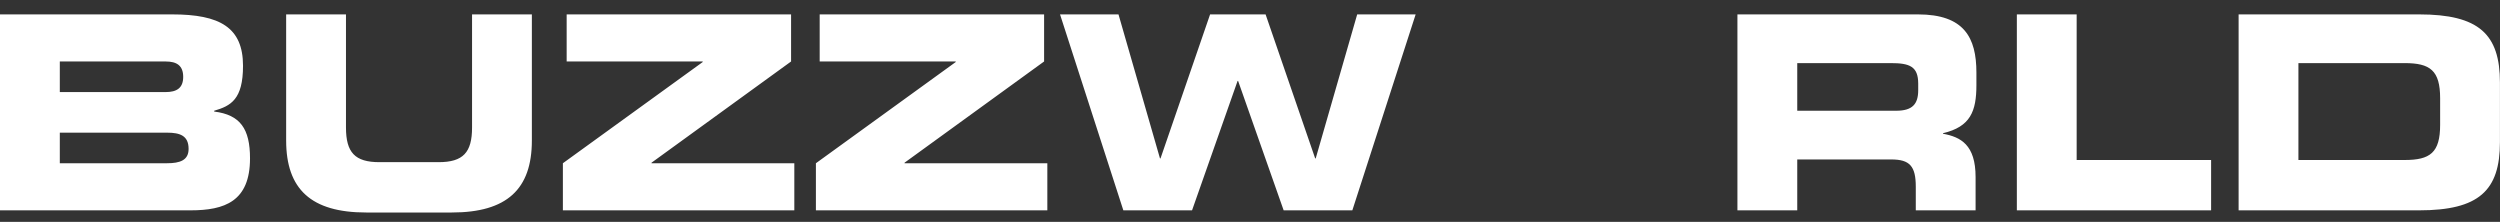 <svg width="169" height="15" viewBox="0 0 169 15" fill="none" xmlns="http://www.w3.org/2000/svg">
<rect x="0" y="0" width="169" height="15" fill="#333333" stroke="none"/>
<path d="M4.043 11.035H11.292C12.166 11.035 12.749 10.834 12.749 10.066C12.749 9.169 12.166 8.968 11.292 8.968H4.043V11.035ZM4.043 6.224H11.201C11.947 6.224 12.384 5.949 12.384 5.199C12.384 4.431 11.947 4.156 11.201 4.156H4.043V6.224ZM0 0.973H11.638C14.861 0.973 16.428 1.851 16.428 4.449C16.428 6.718 15.608 7.157 14.479 7.486V7.541C16.245 7.76 16.901 8.712 16.901 10.706C16.901 13.615 15.189 14.219 12.876 14.219H0V0.973ZM19.344 0.973H23.388V8.62C23.388 10.303 23.988 10.962 25.646 10.962H29.653C31.31 10.962 31.911 10.303 31.911 8.62V0.973H35.954V9.499C35.954 12.792 34.261 14.365 30.545 14.365H24.753C21.038 14.365 19.344 12.792 19.344 9.499V0.973ZM38.051 11.035L47.504 4.193V4.156H38.306V0.973H53.477V4.156L44.043 10.999V11.035H53.696V14.219H38.051V11.035ZM55.155 11.035L64.607 4.193V4.156H55.41V0.973H70.581V4.156L61.147 10.999V11.035H70.8V14.219H55.155V11.035ZM71.658 0.973H75.61L78.414 10.706H78.451L81.802 0.973H85.554L88.905 10.706H88.942L91.746 0.973H95.698L91.418 14.219H86.775L83.697 5.473H83.66L80.582 14.219H75.938L71.658 0.973ZM121.494 7.486H128.178C129.271 7.486 129.671 7.047 129.671 6.095V5.656C129.671 4.485 129.088 4.266 127.813 4.266H121.494V7.486ZM117.45 0.973H129.653C132.767 0.973 133.605 2.528 133.605 4.906V5.748C133.605 7.522 133.204 8.565 131.347 9.005V9.041C132.549 9.261 133.55 9.791 133.55 11.969V14.219H129.507V12.627C129.507 11.237 129.106 10.779 127.85 10.779H121.494V14.219H117.45V0.973ZM136.339 0.973H140.382V10.816H149.471V14.219H136.339V0.973ZM155.373 10.816H162.549C164.279 10.816 164.953 10.322 164.953 8.437V6.644C164.953 4.76 164.279 4.266 162.549 4.266H155.373V10.816ZM151.33 0.973H163.532C167.576 0.973 168.996 2.308 168.996 5.583V9.608C168.996 12.883 167.576 14.219 163.532 14.219H151.33V0.973Z" fill="white"/>
</svg>
